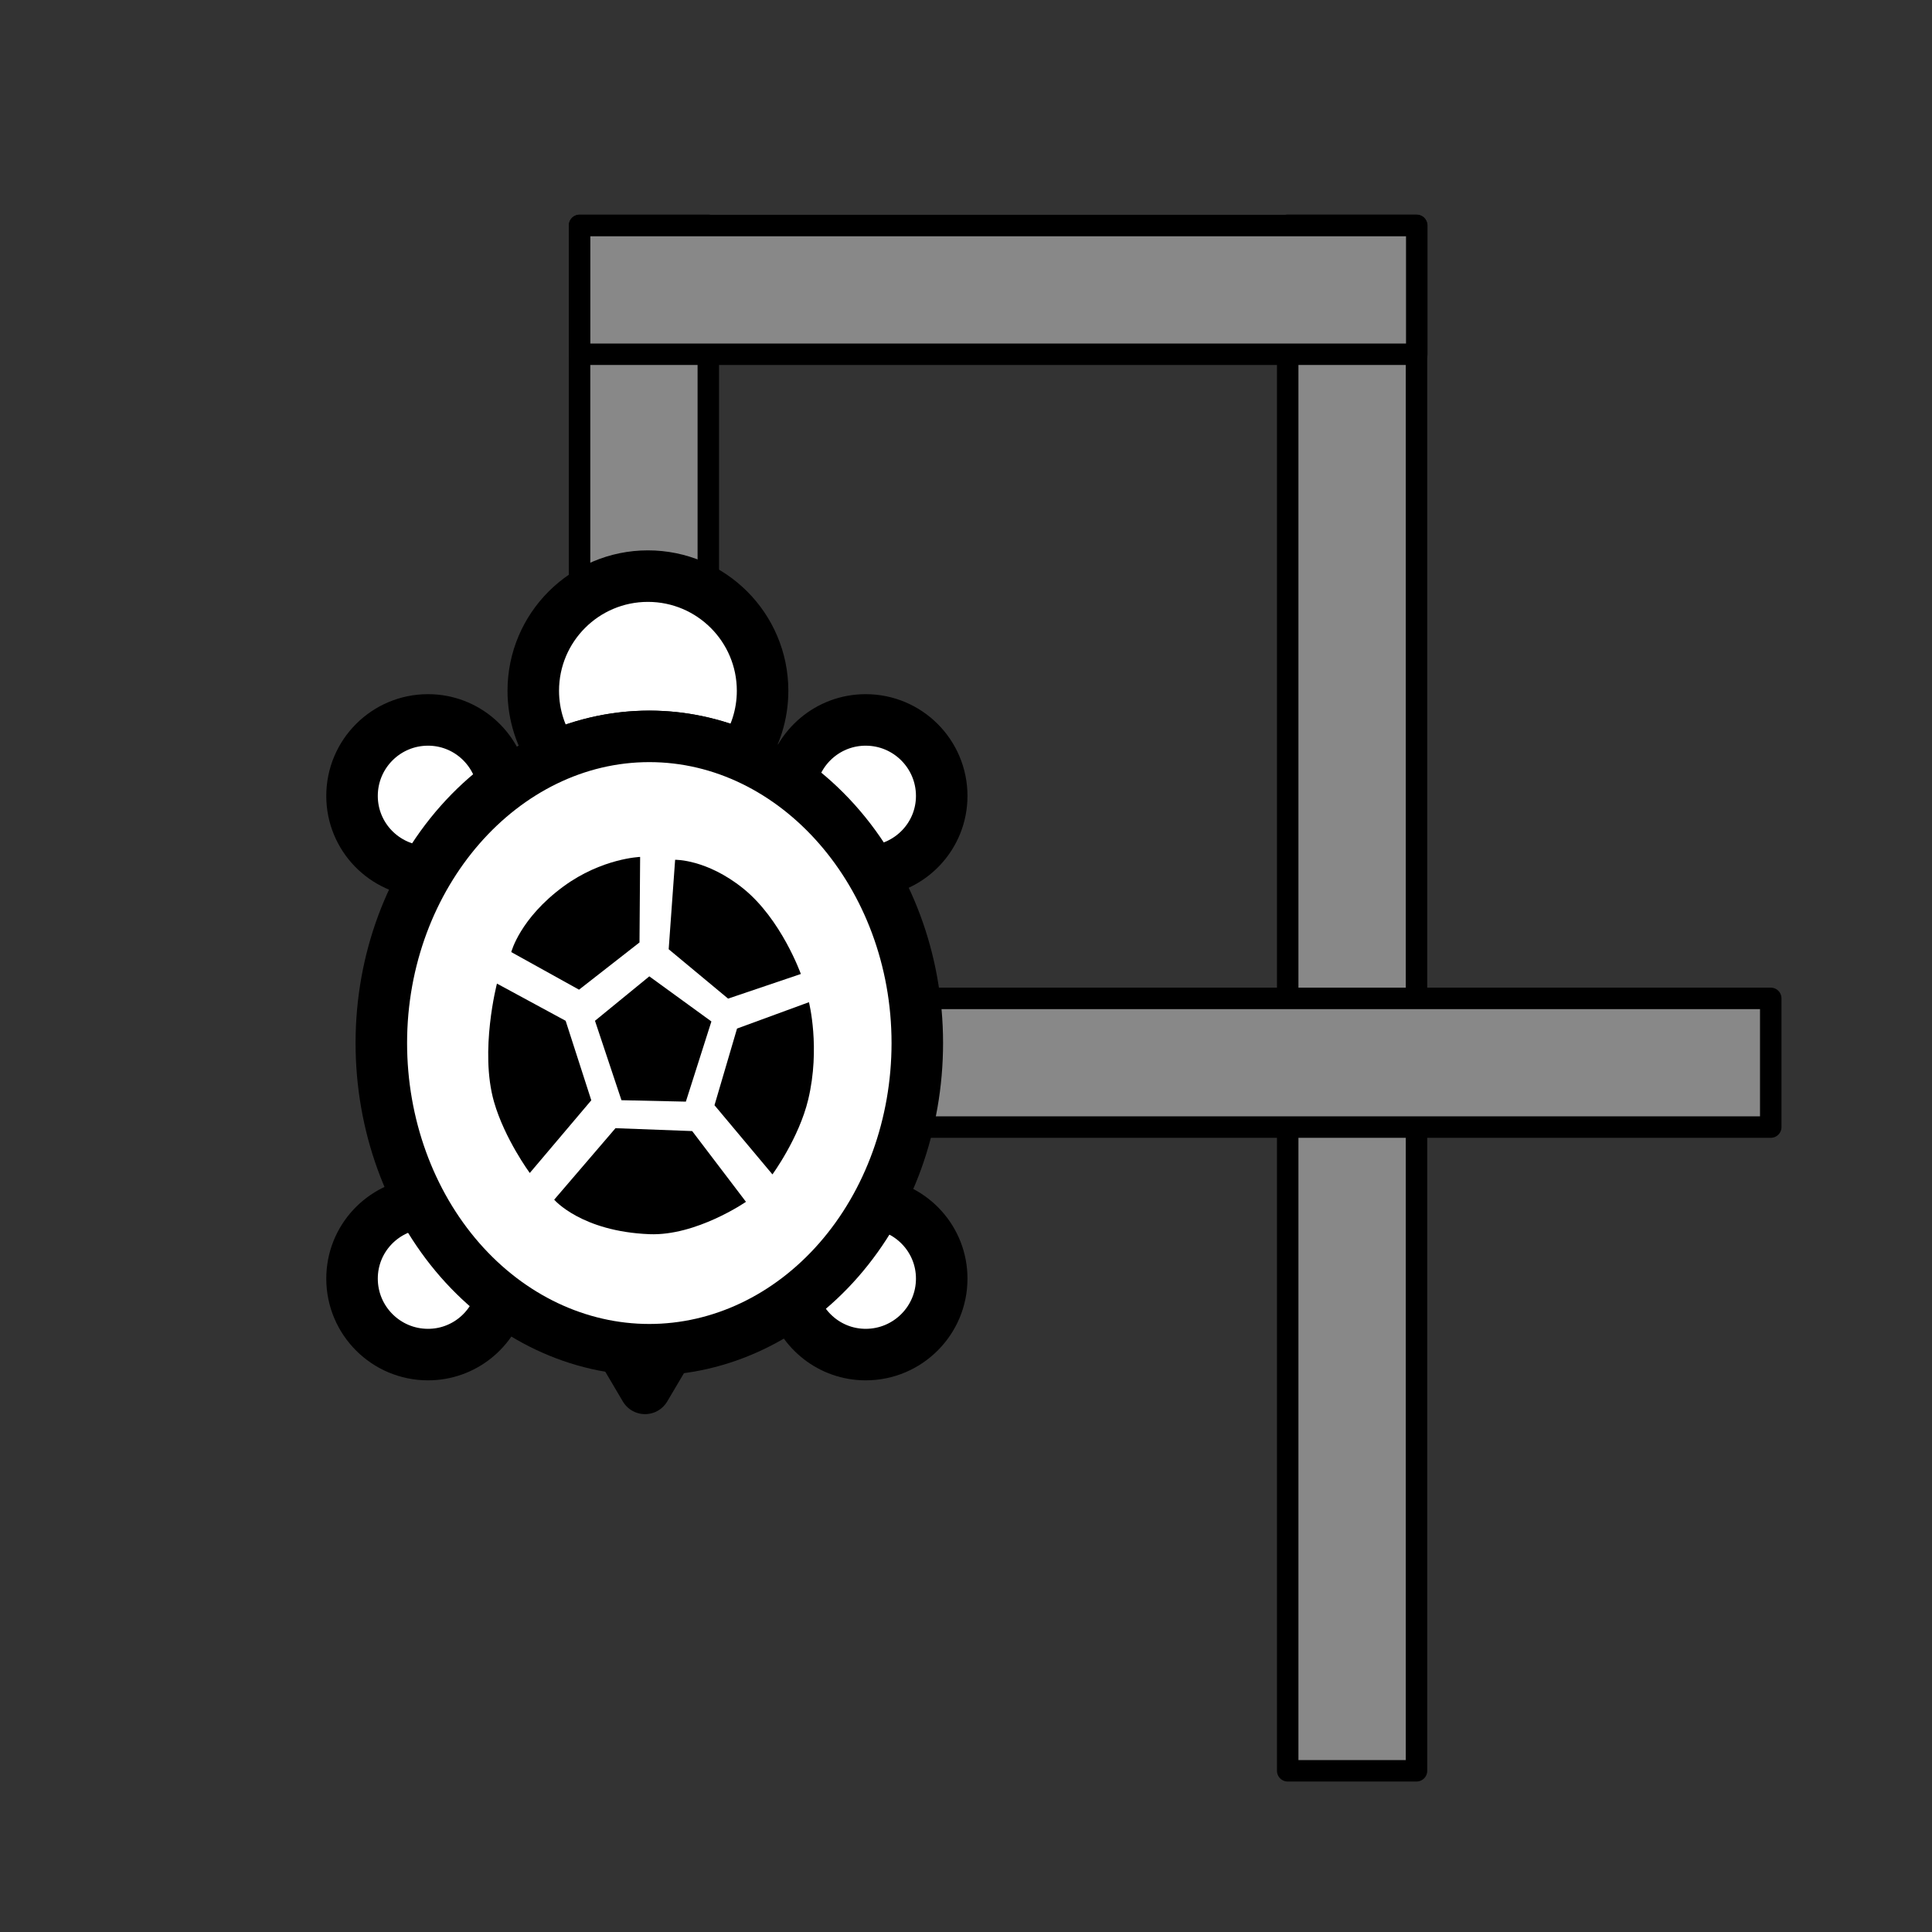 <?xml version="1.0" ?><!DOCTYPE svg  PUBLIC '-//W3C//DTD SVG 1.1//EN'  'http://www.w3.org/Graphics/SVG/1.1/DTD/svg11.dtd'><svg height="55px" viewBox="0 0 45 45" width="55px" xmlns="http://www.w3.org/2000/svg" xmlns:xlink="http://www.w3.org/1999/xlink" stroke-linecap="round" stroke-linejoin="round" stroke-width="3.5" stroke="#000" fill="#888">
  <rect x="0" y="0" width="45" height="45" fill="#333333" stroke="none"/>
  <g
     id="g4008">
    <rect
       width="2.999"
       height="20.999"
       x="13.499"
       y="-26.248"
       transform="scale(1,-1)"
       id="rect88"
       style="fill:#888;fill-opacity:1;stroke:#000;stroke-width:0.5;" />
    <rect
       width="3"
       height="35.997"
       x="29.993"
       y="-41.245"
       transform="scale(1,-1)"
       id="rect90"
       style="fill:#888;fill-opacity:1;stroke:#000;stroke-width:0.5;" />
    <rect
       width="19.499"
       height="2.998"
       x="13.5"
       y="-8.251"
       transform="scale(1,-1)"
       id="rect92"
       style="fill:#888;fill-opacity:1;stroke:#000;stroke-width:0.5;" />
    <rect
       width="26.998"
       height="2.998"
       x="14.246"
       y="-26.252"
       transform="scale(1,-1)"
       id="rect94"
       style="fill:#888;fill-opacity:1;stroke:#000;stroke-width:0.5;" />
  </g>
  <path
     d="m 15.124,31.438 c -0.221,0 -0.44,-0.014 -0.655,-0.04 l 0.555,0.94 0.547,-0.925 c -0.148,0.012 -0.296,0.026 -0.448,0.026 z"
     id="path4165"
     style="fill:#ffffff;fill-opacity:1;stroke:#000;stroke-width:1.2;stroke-miterlimit:4;stroke-opacity:1;stroke-dasharray:none" />
  <g
     transform="matrix(0.4,0,0,0.4,4.1,12.078)"
     id="g4167"
     style="fill:#ffffff;fill-opacity:1;stroke:#000;stroke-width:3;stroke-miterlimit:4;stroke-opacity:1;stroke-dasharray:none">
    <path
       d="m 40.16,11.726 c -2.164,0 -3.958,1.555 -4.343,3.607 1.859,1.345 3.457,3.115 4.675,5.208 2.285,-0.172 4.094,-2.061 4.094,-4.39 0,-2.444 -1.982,-4.425 -4.426,-4.425 z"
       id="path4169"
       style="fill:#ffffff;fill-opacity:1;stroke:#000;stroke-width:3;stroke-miterlimit:4;stroke-opacity:1;stroke-dasharray:none" />
    <path
       d="m 40.713,39.887 c -1.224,2.232 -2.86,4.131 -4.797,5.556 0.521,1.864 2.213,3.239 4.244,3.239 2.443,0 4.426,-1.98 4.426,-4.424 0,-2.255 -1.693,-4.096 -3.873,-4.371 z"
       id="path4171"
       style="fill:#ffffff;fill-opacity:1;stroke:#000;stroke-width:3;stroke-miterlimit:4;stroke-opacity:1;stroke-dasharray:none" />
    <path
       d="m 14.273,39.871 c -2.253,0.206 -4.024,2.079 -4.024,4.387 0,2.443 1.98,4.424 4.424,4.424 2.064,0 3.784,-1.42 4.272,-3.332 -1.883,-1.416 -3.475,-3.289 -4.672,-5.479 z"
       id="path4173"
       style="fill:#ffffff;fill-opacity:1;stroke:#000;stroke-width:3;stroke-miterlimit:4;stroke-opacity:1;stroke-dasharray:none" />
    <path
       d="m 19.026,15.437 c -0.343,-2.103 -2.154,-3.711 -4.353,-3.711 -2.444,0 -4.424,1.981 -4.424,4.424 0,2.382 1.886,4.31 4.245,4.406 1.186,-2.043 2.732,-3.784 4.532,-5.119 z"
       id="path4175"
       style="fill:#ffffff;fill-opacity:1;stroke:#000;stroke-width:3;stroke-miterlimit:4;stroke-opacity:1;stroke-dasharray:none" />
  </g>
  <path
     d="m 15.124,17.152 c 0.763,0 1.491,0.164 2.167,0.451 0.296,-0.43 0.471,-0.951 0.471,-1.513 0,-1.475 -1.196,-2.671 -2.671,-2.671 -1.475,0 -2.67,1.196 -2.67,2.671 0,0.571 0.181,1.1 0.486,1.534 0.69,-0.3 1.435,-0.472 2.216,-0.472 z"
     id="path4177"
     style="fill:#ffffff;fill-opacity:1;stroke:#000;stroke-width:1.2;stroke-miterlimit:4;stroke-opacity:1;stroke-dasharray:none" />
  <g
     transform="matrix(0.4,0,0,0.4,4.125,12.126)"
     id="g4179"
     style="fill:#ffffff;fill-opacity:1;stroke:#000;stroke-width:3;stroke-miterlimit:4;stroke-opacity:1;stroke-dasharray:none">
    <path
       d="m 43.102,30.421 c 0,4.734 -1.645,9.28 -4.571,12.627 -2.925,3.348 -6.897,5.231 -11.034,5.231 -4.137,0 -8.109,-1.883 -11.034,-5.231 -2.925,-3.348 -4.571,-7.893 -4.571,-12.627 0,-9.797 7.044,-17.858 15.605,-17.858 8.561,0 15.605,8.061 15.605,17.858 z"
       id="path4181"
       style="fill:#ffffff;fill-opacity:1;stroke:#000;stroke-width:3;stroke-miterlimit:4;stroke-opacity:1;stroke-dasharray:none" />
  </g>
  <g
     transform="matrix(0.4,0,0,0.4,4.125,12.126)"
     id="g4183"
     style="fill:#000;fill-opacity:1;stroke:none">
    <path
       d="m 25.875,33.75 -1.542,-4.625 3.164,-2.587 3.615,2.626 -1.487,4.669 -3.75,-0.083 z"
       id="path4185"
       style="fill:#000;fill-opacity:1;stroke:none" />
    <path
       d="m 27.501,41.551 c -3.968,-0.16 -5.543,-2.009 -5.543,-2.009 l 3.57,-4.163 4.465,0.168 3.132,4.12 c 0,0 -2.89,1.994 -5.624,1.884 z"
       id="path4187"
       style="fill:#000;fill-opacity:1;stroke:none" />
    <path
       d="m 18.453,33.843 c -0.849,-2.968 0.172,-6.884 0.172,-6.884 l 4,2.167 1.493,4.629 -3.582,4.233 c 0,-10e-4 -1.465,-1.99 -2.083,-4.145 z"
       id="path4189"
       style="fill:#000;fill-opacity:1;stroke:none" />
    <path
       d="m 19.458,25.125 c 0,0 0.5,-1.958 3.039,-3.822 2.237,-1.643 4.465,-1.72 4.465,-1.72 l -0.037,4.981 -3.521,2.75 -3.946,-2.189 z"
       id="path4191"
       style="fill:#000;fill-opacity:1;stroke:none" />
    <path
       d="M 32.084,27.834 28.625,24.959 29,19.75 c 0,0 1.834,-0.042 3.959,1.667 2.228,1.791 3.362,4.983 3.362,4.983 l -4.237,1.434 z"
       id="path4193"
       style="fill:#000;fill-opacity:1;stroke:none" />
    <path
       d="m 31.292,34.042 1.313,-4.464 4.187,-1.536 c 0,0 0.677,2.663 -0.042,5.667 -0.54,2.256 -2.084,4.361 -2.084,4.361 l -3.374,-4.028 z"
       id="path4195"
       style="fill:#000;fill-opacity:1;stroke:none" />
  </g>
</svg>

